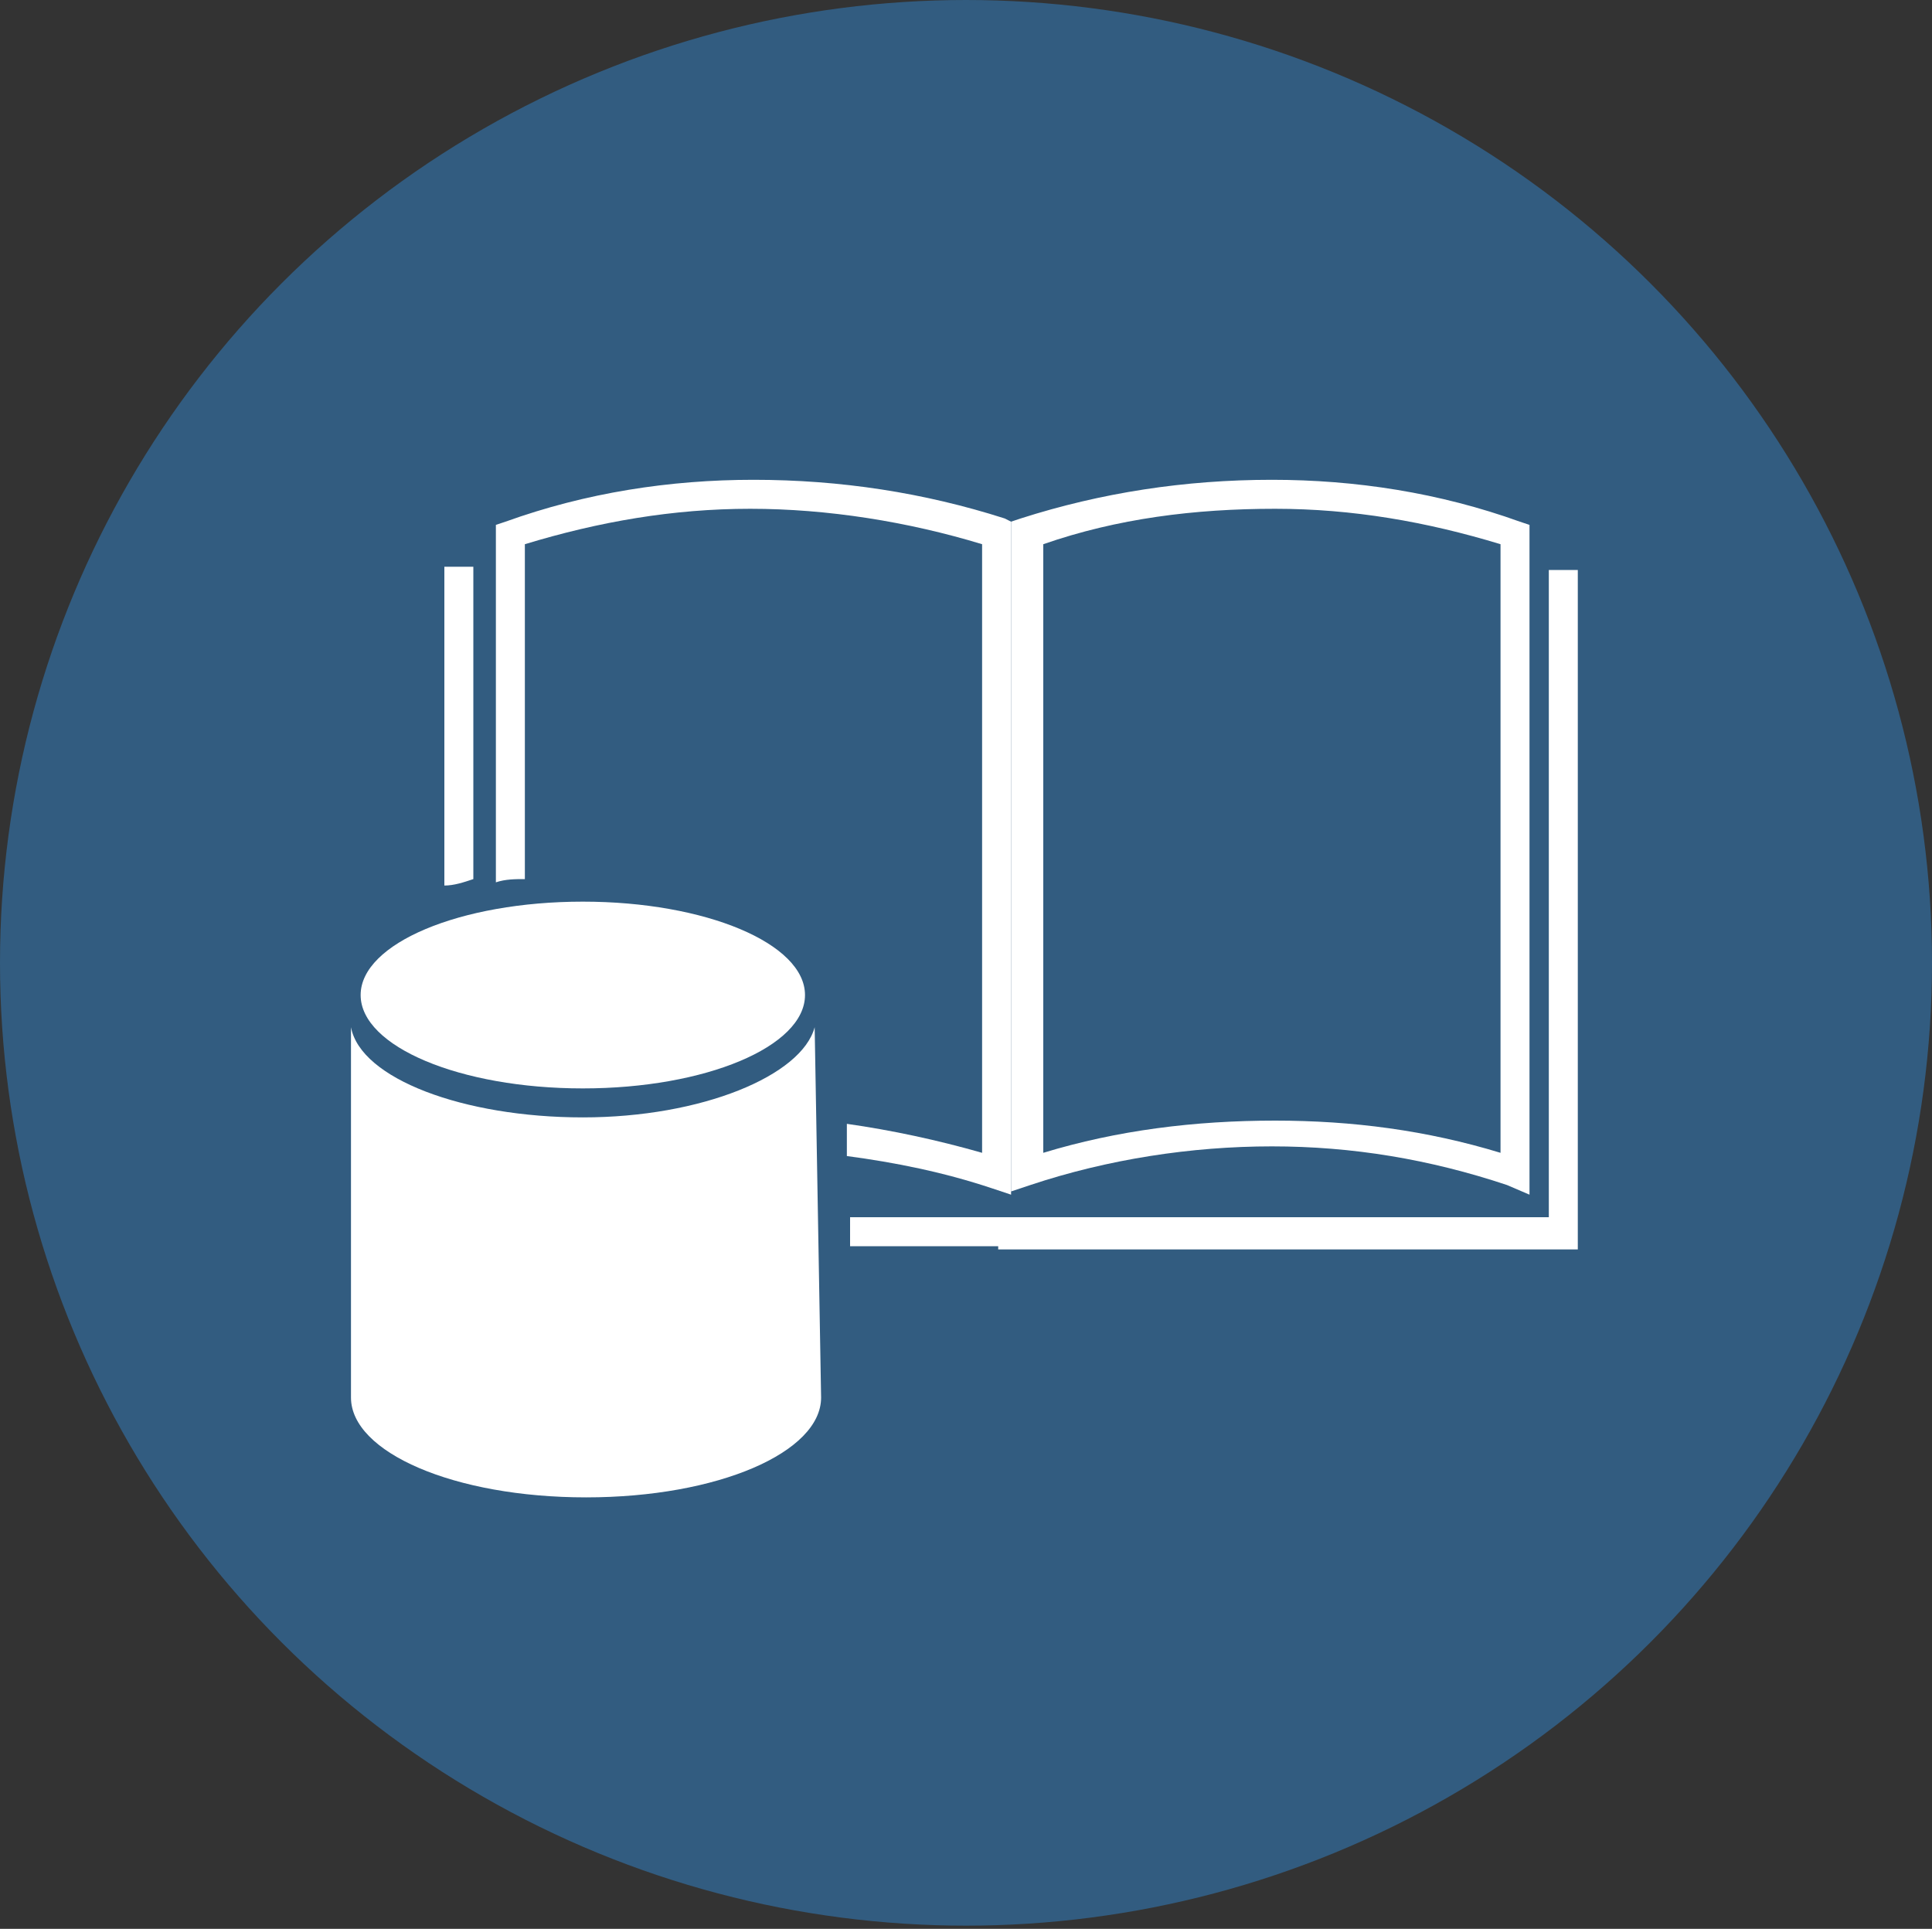 <svg xmlns="http://www.w3.org/2000/svg" viewBox="0 0 60 59.9">
    <rect x="0" y="0" width="60" height="59.9" fill="#333333" stroke="none"/>
    <ellipse cx="30" cy="29.9" rx="30" ry="29.9" fill="#325c80"/>
    <g fill="#fff">
        <path d="M47.5 37.1l-.7-.3c-2.4-.8-4.8-1.2-7.3-1.2s-5.1.4-7.5 1.2l-.6.2V16.2l.3-.1c2.5-.8 5.1-1.2 7.8-1.2 2.6 0 5.2.4 7.7 1.3l.3.1v20.8zM32.4 16.9v18.9c2.3-.7 4.7-1 7.2-1 2.4 0 4.7.3 7 1V16.9c-2.3-.7-4.6-1.1-7-1.1-2.5 0-4.9.3-7.2 1.1zM49 38.8H31v-1h17.1V17.7h.9z"/>
        <path d="M14.7 27.3v-9.7h-.9v9.9c.3 0 .6-.1.9-.2zm16.5-11.2c-2.5-.8-5.1-1.2-7.8-1.2-2.6 0-5.2.4-7.7 1.3l-.3.1v11.1c.3-.1.6-.1.9-.1V16.9c2.3-.7 4.6-1.1 7-1.1s4.9.4 7.2 1.1v18.9c-1.4-.4-2.8-.7-4.2-.9v1c1.5.2 3 .5 4.5 1l.6.2V16.2l-.2-.1zm-4.8 21.7h5v.9h-5z"/>
        <ellipse cx="18.1" cy="30.9" rx="6.9" ry="2.9"/>
        <path d="M25.3 31.9c-.4 1.5-3.5 2.8-7.2 2.8s-6.9-1.2-7.2-2.8v11.5c0 1.7 3.2 3.1 7.3 3.1s7.3-1.4 7.3-3.1l-.2-11.5z"/>
    </g>
</svg>